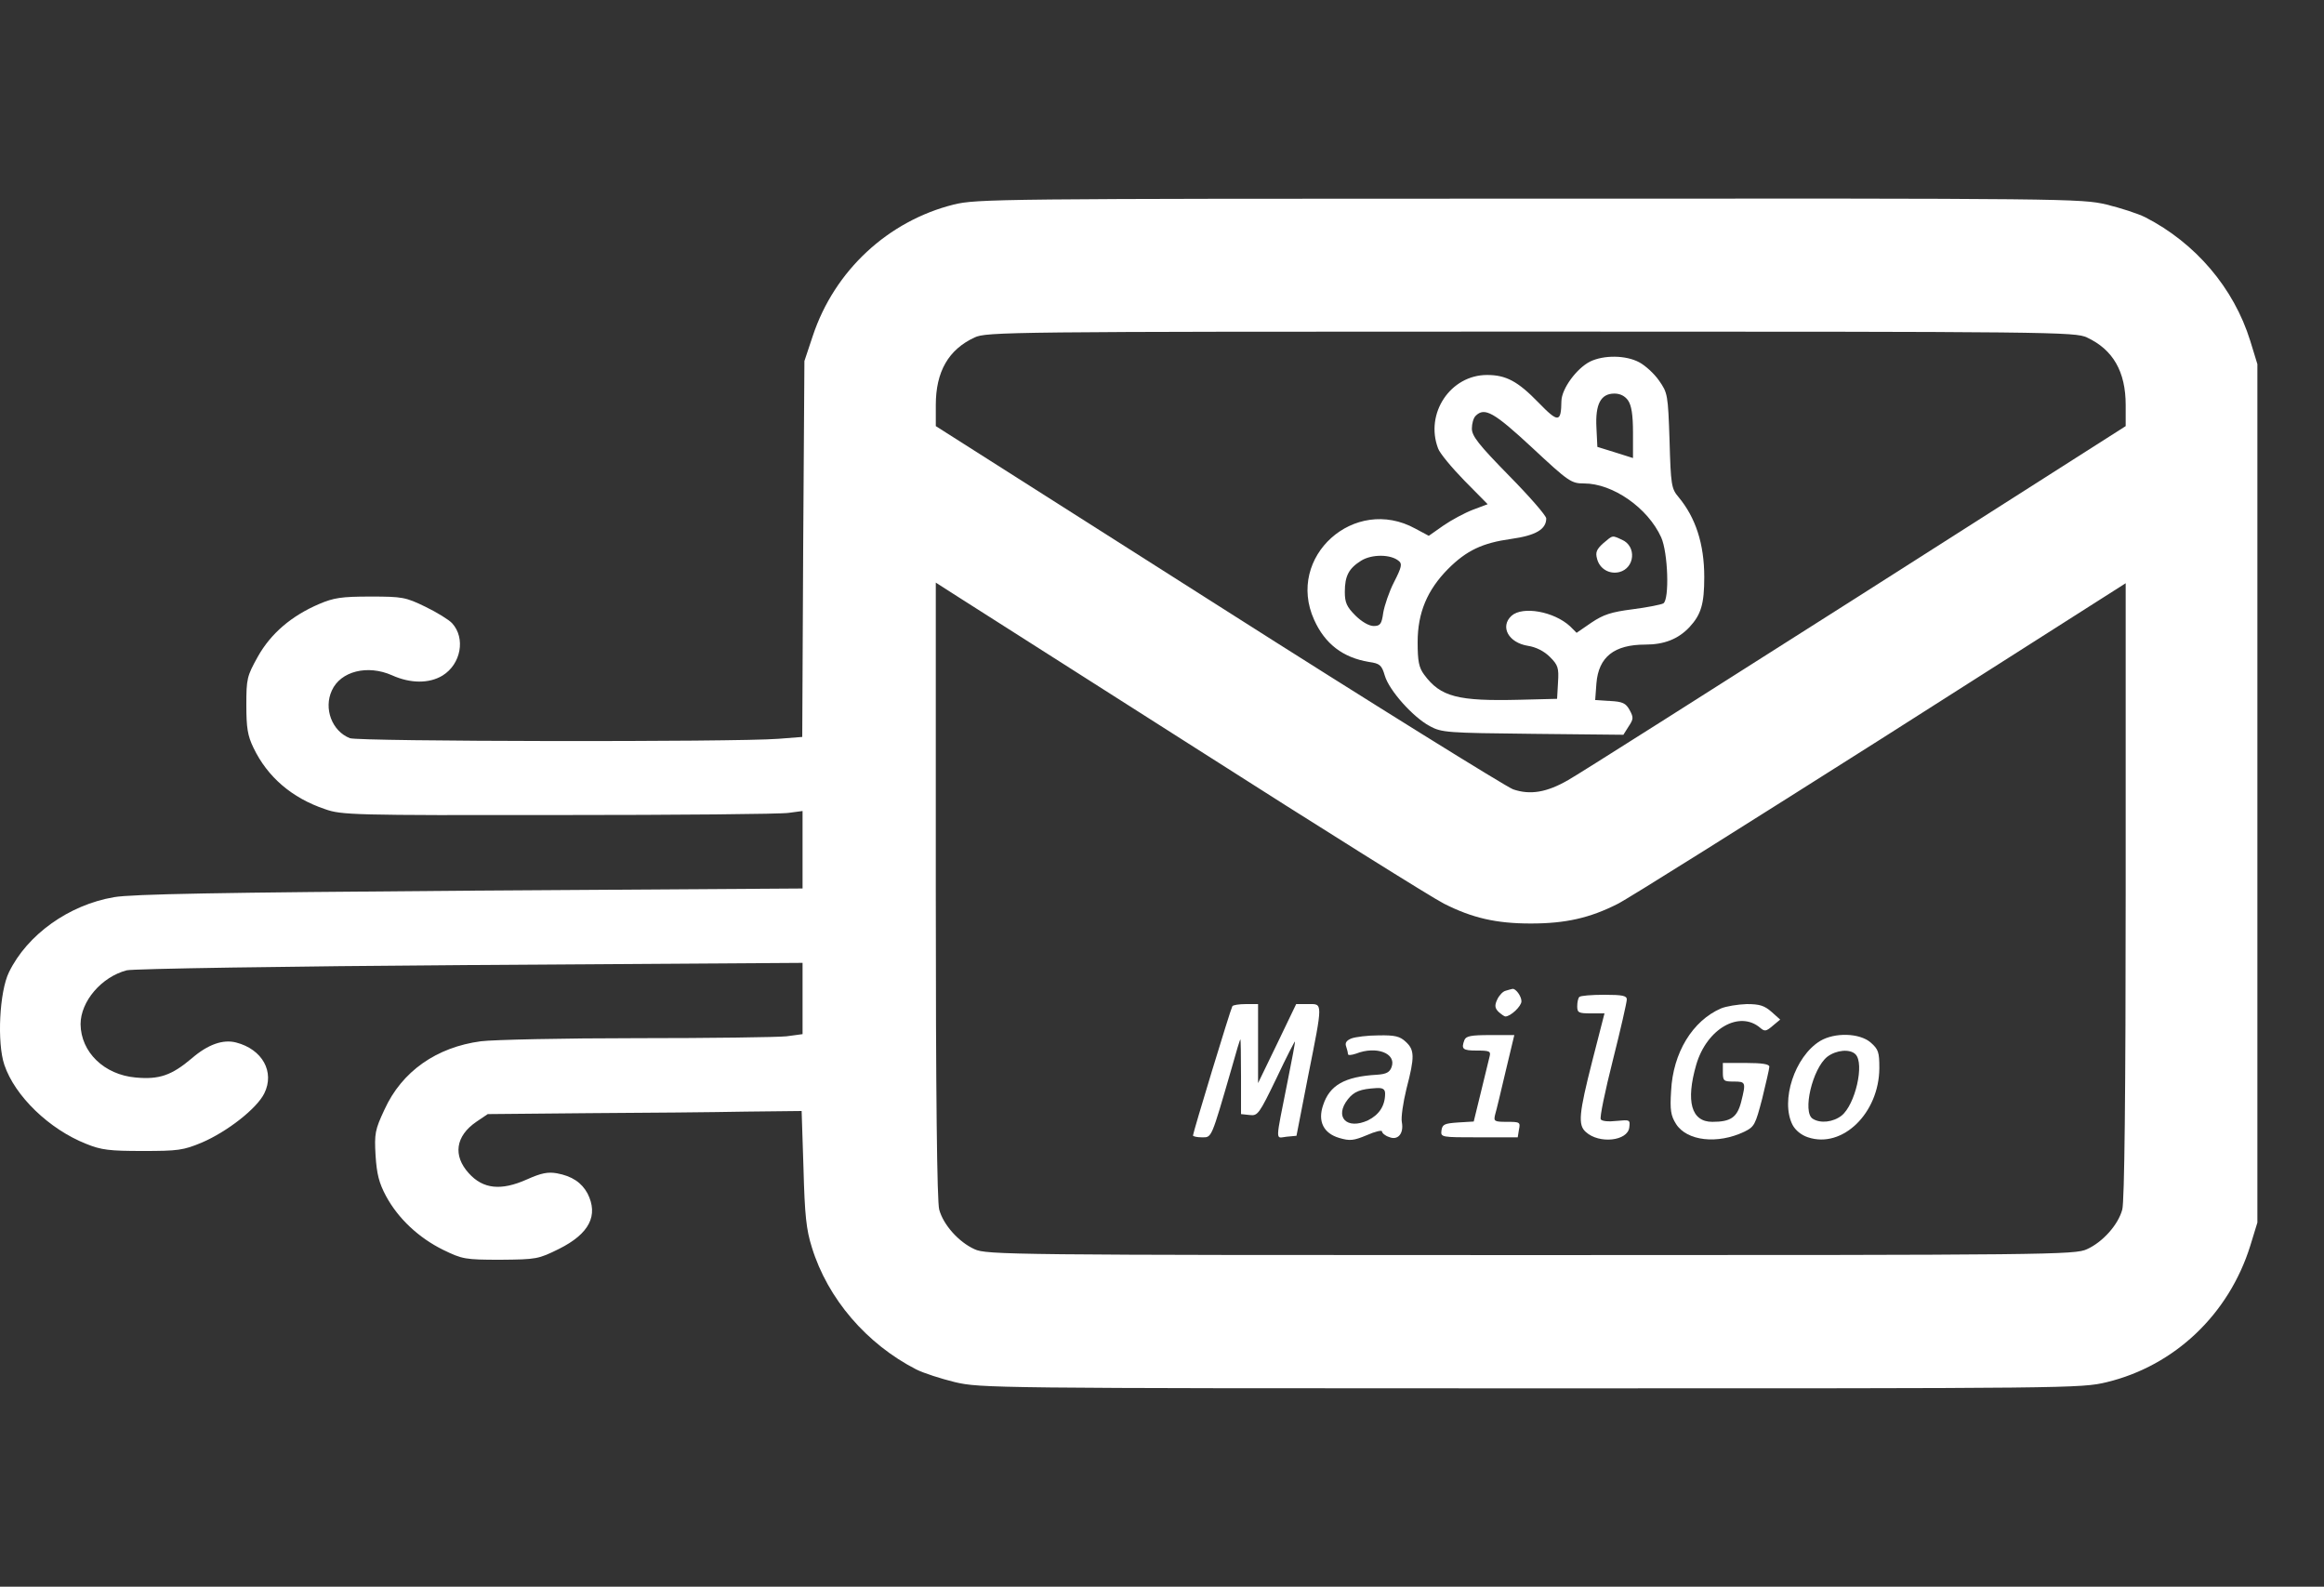 <svg version="1.0" xmlns="http://www.w3.org/2000/svg" width="750pt" height="512pt" viewBox="0 0 750 512" preserveAspectRatio="xMidYMid meet">

<rect x="0" y="0" width="750" height="512" fill="#333333" stroke="none"/>

<g transform="translate(0,512) scale(0.1,-0.1)" fill="#ffffff" stroke="none">
<path d="M3078 4460 c-212 -53 -385 -213 -455 -424 l-27 -81 -4 -606 -3 -607 -77 -6 c-141 -11 -1355 -9 -1383 2 -58 23 -85 96 -58 154 28 62 115 84 194 49 60 -27 120 -27 163 -1 60 37 75 121 31 169 -10 11 -49 35 -86 53 -64 31 -74 33 -178 33 -93 0 -118 -4 -165 -24 -89 -38 -156 -95 -198 -170 -35 -63 -37 -71 -37 -156 0 -73 4 -99 23 -138 45 -94 124 -162 231 -198 53 -19 90 -20 753 -19 384 0 718 3 743 7 l45 6 0 -125 0 -125 -1072 -7 c-815 -6 -1091 -11 -1150 -21 -146 -25 -280 -121 -339 -242 -31 -63 -39 -228 -15 -299 34 -101 145 -208 264 -255 49 -20 76 -23 182 -23 114 0 131 2 191 27 82 35 178 110 202 159 34 69 -6 142 -91 164 -42 11 -91 -6 -143 -51 -65 -55 -105 -69 -181 -62 -102 9 -177 82 -178 172 0 74 68 153 149 174 20 5 513 13 1109 17 l1072 7 0 -115 0 -115 -52 -7 c-29 -3 -246 -6 -483 -6 -236 0 -463 -5 -503 -10 -143 -19 -255 -97 -311 -220 -31 -66 -33 -78 -29 -149 4 -60 11 -88 34 -131 39 -72 105 -134 184 -173 62 -30 70 -32 185 -32 117 1 122 2 189 35 98 49 128 108 92 179 -19 35 -50 56 -99 65 -29 5 -50 1 -97 -20 -83 -37 -141 -31 -187 20 -52 57 -43 120 24 166 l37 25 325 3 c179 1 408 3 507 5 l181 2 6 -185 c4 -152 9 -198 27 -255 51 -166 177 -312 337 -394 24 -12 80 -30 125 -41 81 -19 123 -20 1858 -20 1744 0 1776 0 1859 20 219 53 394 219 463 440 l23 75 0 1385 0 1385 -23 75 c-53 171 -177 316 -339 399 -24 12 -80 30 -125 41 -81 19 -122 20 -1863 19 -1715 0 -1783 -1 -1857 -19z m3657 -429 c84 -39 125 -110 125 -218 l0 -68 -871 -555 c-480 -305 -897 -570 -928 -587 -69 -40 -123 -49 -178 -30 -22 8 -451 274 -952 593 l-911 579 0 68 c0 108 41 179 125 218 38 18 108 19 1795 19 1687 0 1757 -1 1795 -19z m-2875 -1326 c404 -258 764 -483 800 -501 91 -46 168 -64 280 -64 113 0 191 18 280 63 36 18 419 259 853 534 l787 501 0 -991 c0 -661 -4 -1005 -11 -1030 -13 -49 -63 -105 -114 -128 -38 -18 -119 -19 -1795 -19 -1676 0 -1757 1 -1795 19 -51 23 -101 79 -114 128 -7 25 -11 369 -11 1030 l0 993 53 -34 c28 -18 383 -244 787 -501z" fill="#ffffff"/>
<path d="M5131 3953 c-43 -22 -91 -87 -92 -127 -1 -70 -10 -71 -74 -5 -67 69 -105 89 -166 89 -118 0 -201 -124 -158 -237 5 -15 44 -62 85 -104 l75 -76 -48 -18 c-26 -10 -69 -33 -95 -51 l-47 -33 -43 23 c-197 109 -419 -91 -327 -294 35 -78 93 -122 177 -136 35 -5 41 -10 51 -44 14 -48 91 -134 145 -163 39 -21 54 -22 333 -25 l292 -3 17 27 c16 24 16 29 3 53 -12 22 -23 27 -63 29 l-48 3 4 54 c7 85 57 125 158 125 61 0 106 18 142 56 38 41 48 75 48 162 0 107 -28 192 -83 258 -23 27 -25 39 -29 182 -5 149 -6 154 -34 194 -16 23 -45 49 -64 59 -43 23 -114 24 -159 2z m123 -125 c11 -16 16 -46 16 -104 l0 -82 -57 18 -58 18 -3 62 c-4 76 14 110 58 110 19 0 34 -8 44 -22z m-309 -153 c118 -110 126 -115 167 -115 93 0 206 -79 249 -174 22 -49 27 -200 7 -213 -7 -4 -52 -13 -99 -19 -70 -9 -94 -17 -133 -43 l-48 -33 -21 21 c-52 48 -153 66 -189 34 -38 -35 -10 -87 53 -97 26 -4 52 -17 71 -36 26 -26 29 -35 26 -82 l-3 -53 -120 -3 c-200 -5 -256 9 -309 81 -17 23 -21 43 -21 105 0 95 31 168 98 236 60 60 111 84 204 97 79 11 113 31 113 66 0 9 -54 71 -120 138 -98 100 -120 128 -120 152 0 16 5 34 12 41 29 29 59 12 183 -103z m-431 -365 c12 -9 9 -21 -15 -68 -16 -31 -31 -76 -35 -99 -5 -37 -10 -43 -31 -43 -15 0 -39 14 -59 34 -28 28 -34 42 -34 76 0 52 13 76 53 101 34 21 95 21 121 -1z" fill="#ffffff"/>
<path d="M5174 3367 c-21 -19 -26 -29 -20 -50 8 -32 39 -51 72 -43 50 13 56 83 9 104 -33 15 -29 16 -61 -11z" fill="#ffffff"/>
<path d="M4859 1923 c-9 -2 -21 -15 -27 -28 -9 -19 -8 -28 4 -40 9 -8 19 -15 22 -15 17 0 52 33 52 49 0 17 -19 42 -29 40 -4 -1 -13 -3 -22 -6z" fill="#ffffff"/>
<path d="M5097 1903 c-4 -3 -7 -17 -7 -30 0 -21 5 -23 44 -23 l44 0 -39 -152 c-44 -173 -47 -208 -21 -231 43 -39 135 -29 140 15 3 25 2 25 -41 21 -26 -3 -47 -1 -51 5 -4 6 14 92 39 191 25 99 45 187 45 196 0 12 -14 15 -73 15 -41 0 -77 -3 -80 -7z" fill="#ffffff"/>
<path d="M3977 1873 c-6 -10 -127 -408 -127 -417 0 -3 13 -6 29 -6 32 0 29 -7 96 224 14 50 26 91 28 92 1 1 2 -52 2 -119 l0 -122 28 -3 c26 -3 30 2 87 120 32 68 59 120 59 117 1 -3 -10 -60 -23 -125 -41 -207 -41 -186 -4 -182 l32 3 37 190 c49 245 48 235 1 235 l-39 0 -61 -127 -62 -128 0 128 0 127 -39 0 c-22 0 -42 -3 -44 -7z" fill="#ffffff"/>
<path d="M5554 1866 c-92 -40 -155 -143 -161 -266 -4 -62 -1 -80 16 -107 35 -55 134 -66 220 -25 33 16 36 23 58 107 12 50 23 96 23 103 0 8 -22 12 -75 12 l-75 0 0 -30 c0 -28 3 -30 35 -30 39 0 40 -2 24 -66 -13 -50 -34 -64 -93 -64 -68 0 -86 66 -52 184 34 117 140 177 207 119 14 -12 19 -11 40 7 l24 20 -28 25 c-23 20 -38 25 -80 25 -29 -1 -66 -7 -83 -14z" fill="#ffffff"/>
<path d="M4361 1769 c-15 -6 -21 -14 -17 -25 3 -9 6 -20 6 -25 0 -5 11 -4 26 1 66 26 131 1 115 -43 -6 -17 -17 -23 -47 -25 -105 -6 -153 -34 -174 -98 -18 -52 1 -91 52 -106 34 -10 46 -9 89 9 27 12 49 17 49 12 0 -5 10 -14 23 -18 28 -12 48 11 41 48 -3 15 4 63 15 108 27 103 26 125 -2 151 -19 18 -35 22 -88 21 -35 0 -75 -5 -88 -10z m109 -178 c0 -39 -19 -68 -55 -86 -69 -32 -110 11 -65 68 20 25 40 33 93 36 20 1 27 -4 27 -18z" fill="#ffffff"/>
<path d="M4726 1764 c-11 -29 -6 -34 40 -34 41 0 46 -2 41 -20 -3 -11 -15 -63 -28 -115 l-23 -94 -50 -3 c-44 -3 -51 -6 -54 -25 -3 -23 -2 -23 121 -23 l125 0 4 25 c5 24 3 25 -39 25 -41 0 -43 2 -38 23 4 13 19 76 34 140 l28 117 -77 0 c-62 0 -79 -3 -84 -16z" fill="#ffffff"/>
<path d="M5874 1761 c-82 -50 -129 -193 -89 -271 9 -17 28 -33 50 -40 111 -37 229 78 230 223 0 52 -3 61 -28 83 -36 31 -116 33 -163 5z m114 -43 c30 -30 -1 -163 -45 -198 -27 -21 -68 -26 -93 -10 -34 21 -1 162 47 200 29 22 73 26 91 8z" fill="#ffffff"/>
</g>
</svg>